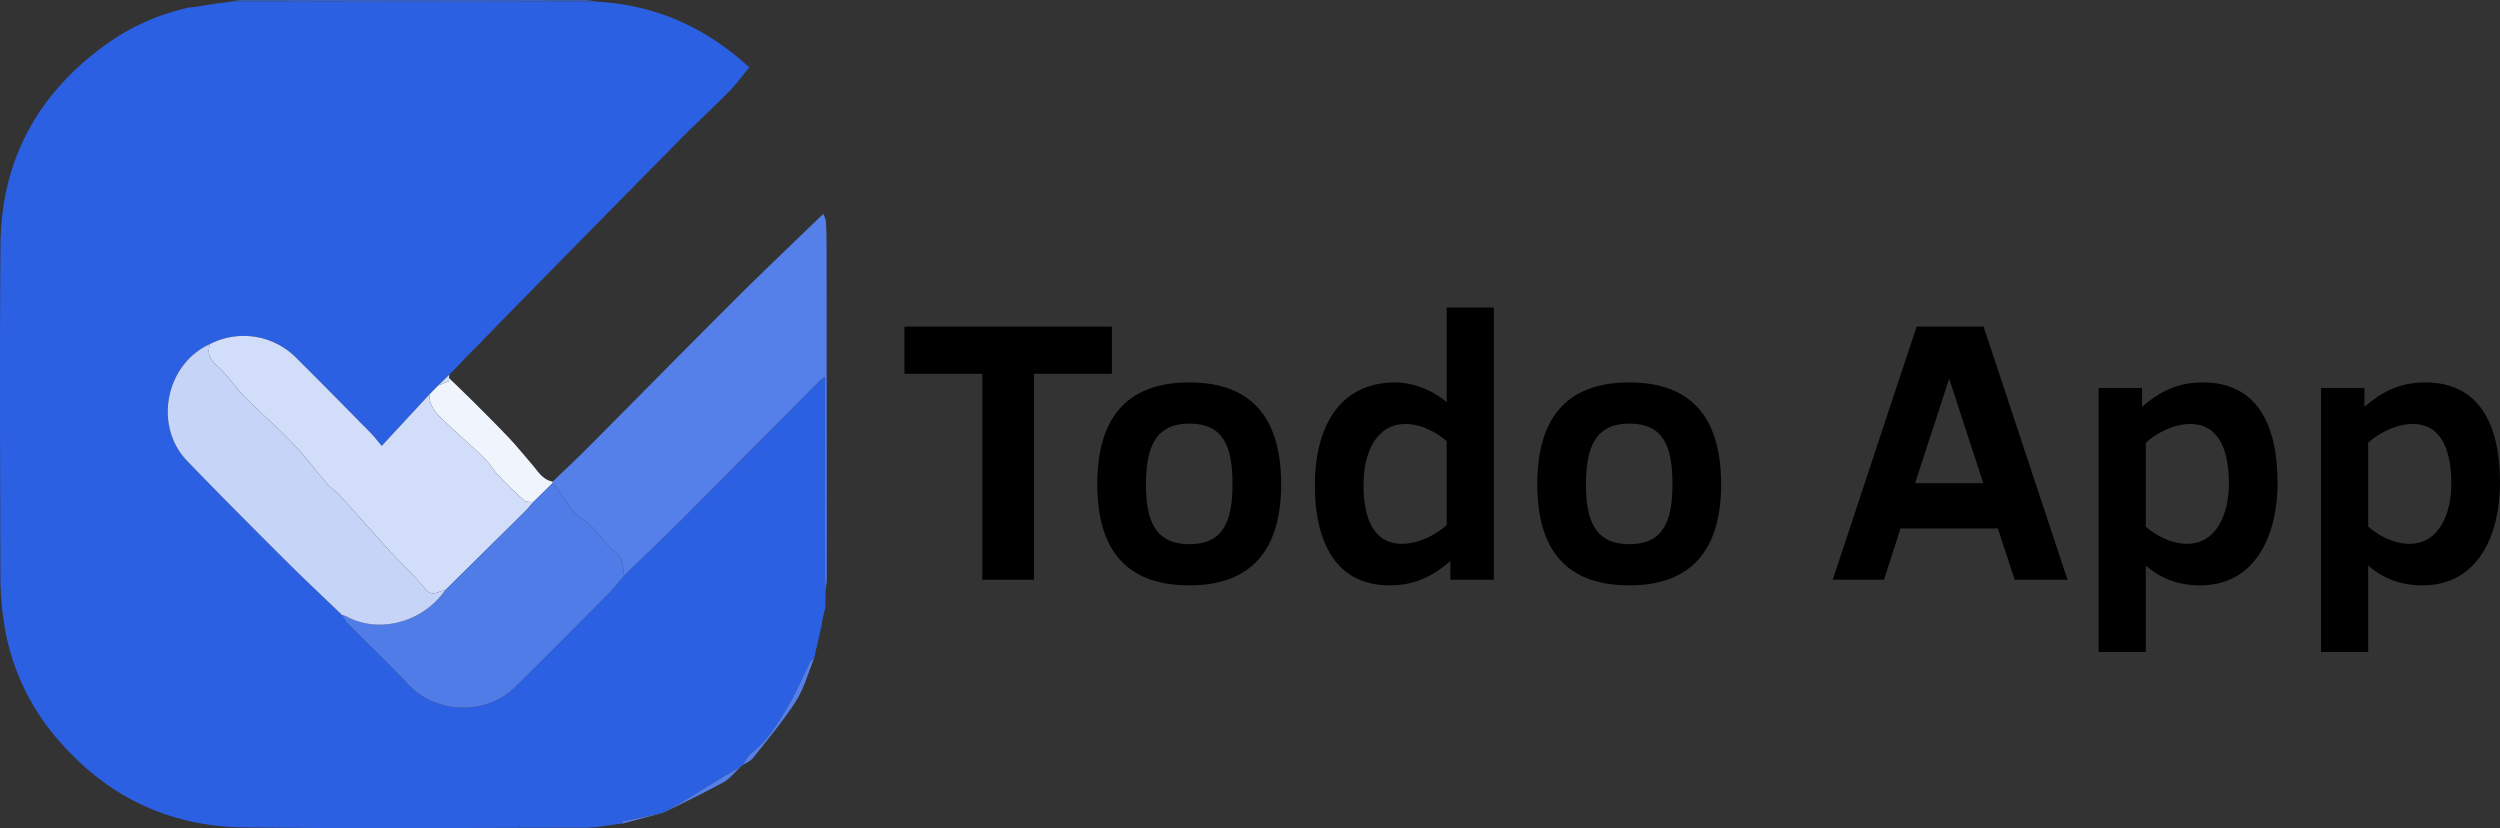 <svg id="Layer_1" data-name="Layer 1" xmlns="http://www.w3.org/2000/svg" width="1501.504" height="497.377" viewBox="0 0 1501.504 497.377">
  <rect x="0" y="0" width="1501.504" height="497.377" fill="#333333" stroke="none"/>
  <defs>
    <style>
      .cls-1 {
        fill: #2c60e3;
      }

      .cls-2 {
        fill: #5680e9;
      }

      .cls-3 {
        fill: #f0f4fd;
      }

      .cls-4 {
        fill: #3960c2;
      }

      .cls-5 {
        fill: #d2def9;
      }

      .cls-6 {
        fill: #507ce7;
      }

      .cls-7 {
        fill: #c6d4f7;
      }

      .cls-8 {
        fill: #fdfefe;
      }
    </style>
  </defs>
  <title>Todo logo</title>
  <g>
    <path class="cls-1" d="M697.362,624.634q-.012.641-.026,1.284-2.393,10.415-4.784,20.826l-.002.012c-.772.648-1.853,1.142-2.267,1.97-4.57,9.126-8.469,18.642-13.68,27.378-6.045,10.133-12.209,20.353-21.928,27.756-2.229,1.698-3.492,4.663-5.2,7.045l-.11.103q-.507.479-1.016.958l-.143.133c-3.17,1.77-6.396,3.447-9.498,5.328-6.991,4.238-13.888,8.631-20.886,12.858-5.162,3.118-10.422,6.073-15.638,9.101l-.013.004c-8.097,1.702-16.196,3.389-24.278,5.162-.305.067-.43.959-.639,1.467q-1.528.148-3.057.296-6.398.897-12.793,1.794c-2.248.118-4.496.339-6.745.339-68.333.015-136.675.66-204.997-.223-45.971-.594-84.071-19.877-113.366-55.234a137.638,137.638,0,0,1-30.482-69.13,180.163,180.163,0,0,1-1.932-25.203c-.154-66.83-.517-133.665.052-200.49.432-50.679,22.498-90.809,63.441-120.192a134.226,134.226,0,0,1,49.956-22.17q1.64-.154,3.279-.309,2.058-.313,4.113-.628,4.716-.783,9.438-1.564,1.33-.087,2.66-.174l.486.189.42-.312q2.033-.342,4.067-.684,70.018.074,140.032.138c26.725.006,53.451-.097,80.176-.151,36.02,1.906,66.512,16.258,91.62,39.473-4.132,5.022-7.587,9.919-11.741,14.128-9.878,10.011-20.25,19.534-30.132,29.541q-53.476,54.151-106.755,108.496c-3.817,3.882-7.597,7.8-11.394,11.702q-.548.615-1.097,1.231l.005-.006q-.573.571-1.147,1.142-.554.548-1.108,1.096l-1.167,1.149q-1.114,1.13-2.227,2.26l-3.396,3.385.001-.001q-1.057,1.167-2.114,2.334-3.962,4.084-7.924,8.168-3.375,3.277-6.751,6.554l-.041.041q-2.485,2.535-4.971,5.069l-.088.087c-9.286,10.028-18.572,20.057-28.668,30.959-3.273-3.852-4.851-5.969-6.689-7.83-14.925-15.118-29.791-30.298-44.889-45.242a44.351,44.351,0,0,0-51.486-8.135c-26.732,11.946-34.198,49.119-13.8,70.266,19.024,19.723,38.383,39.127,57.782,58.484,11.541,11.517,23.444,22.671,35.184,33.989,1.084,1.672,1.919,3.59,3.291,4.978,12.157,12.295,24.786,24.146,36.54,36.811,15.89,17.122,46.03,19.36,64.126,1.589,19.267-18.921,38.252-38.129,57.274-57.298,2.964-2.987,5.468-6.43,8.185-9.663,11.938-11.586,24.025-23.024,35.784-34.789q40.903-40.923,81.568-82.084a36.261,36.261,0,0,1,3.403-2.614c0,2.867 0,4.911,0,6.955q-.002,56.748.012,113.496c.001,2.437.228,4.874.35,7.311q-.104,4.82-.208,9.64-.068,1.094-.137,2.189-.211.601-.421,1.202Q698.071,621.503,697.362,624.634Z" transform="translate(-203.628 -251.311)"/>
    <path class="cls-2" d="M699.545,605.341c-.122-2.437-.348-4.874-.35-7.311q-.032-56.748-.012-113.496c0-2.044,0-4.088,0-6.955a36.261,36.261,0,0,0-3.403,2.614q-40.788,41.038-81.568,82.084c-11.759,11.765-23.846,23.203-35.784,34.788-.53-3.344-.281-7.109-1.798-9.92-1.7-3.151-5.03-5.409-7.595-8.109-5.103-5.371-9.371-12.04-15.439-15.867-8.652-5.457-11.415-15.044-18.166-21.598q.081-.5.166-.999c7.264-7.027,14.643-13.94,21.773-21.101,29.659-29.787,59.129-59.762,88.897-89.439,16.896-16.844,34.236-33.243,51.734-50.188a11.359,11.359,0,0,1,1.561,3.932c.397,4.865.494,9.765.499,14.651q.107,100.419.123,200.838A56.198,56.198,0,0,1,699.545,605.341Z" transform="translate(-203.628 -251.311)"/>
    <path class="cls-3" d="M535.597,540.573q-.086.499-.166.999Q529.663,547.23,523.895,552.888c-1.811-.262-4.195.12-5.336-.895q-8.026-7.142-15.435-14.968c-3.094-3.266-5.31-7.394-8.528-10.507-8.031-7.769-16.535-15.048-24.598-22.786-4.387-4.21-8.854-8.638-8.42-15.573l.09-.085q2.486-2.533,4.969-5.071l.041-.041q2.758-1.173,5.517-2.346l1.145-.094-.002-2.115c4.717,4.57,9.493,9.082,14.138,13.723,7.481,7.475,14.996,14.923,22.265,22.602,4.586,4.844,8.703,10.13,13.122,15.136C526.567,534.06,529.264,539.494,535.597,540.573Z" transform="translate(-203.628 -251.311)"/>
    <path class="cls-4" d="M562.004,252.308c-26.725.054-53.451.157-80.176.151q-70.015-.016-140.032-.138a43.424,43.424,0,0,1,6.504-.97q103.6-.079,207.201-.003A43.892,43.892,0,0,1,562.004,252.308Z" transform="translate(-203.628 -251.311)"/>
    <path class="cls-2" d="M649.475,710.905c1.708-2.382,2.971-5.347,5.2-7.045,9.719-7.404,15.883-17.623,21.928-27.756,5.211-8.736,9.109-18.253,13.68-27.378.414-.828,1.496-1.321,2.267-1.97-3.528,8.597-5.917,17.923-10.846,25.624-7.706,12.041-17.038,23.055-25.919,34.317C654.296,708.584,651.609,709.526,649.475,710.905Z" transform="translate(-203.628 -251.311)"/>
    <path class="cls-2" d="M602.185,739.385c5.216-3.028,10.476-5.983,15.638-9.101,6.998-4.227,13.895-8.62,20.886-12.858,3.102-1.881,6.328-3.558,9.498-5.328-3.359,3.083-6.276,6.975-10.159,9.099C626.295,727.628,614.167,733.373,602.185,739.385Z" transform="translate(-203.628 -251.311)"/>
    <path class="cls-2" d="M577.256,746.018c.209-.508.333-1.4.639-1.467,8.081-1.773,16.181-3.46,24.278-5.162Q589.714,742.704,577.256,746.018Z" transform="translate(-203.628 -251.311)"/>
    <path class="cls-2" d="M692.551,646.744q2.392-10.413,4.784-20.826Q694.944,636.329,692.551,646.744Z" transform="translate(-203.628 -251.311)"/>
    <path class="cls-5" d="M473.338,478.405q.001,1.058.002,2.117-.572.048-1.145.093-2.758,1.173-5.517,2.346,3.375-3.277,6.751-6.554Q473.384,477.406,473.338,478.405Z" transform="translate(-203.628 -251.311)"/>
    <path class="cls-2" d="M561.405,748.108q6.396-.897,12.793-1.794Q567.803,747.212,561.405,748.108Z" transform="translate(-203.628 -251.311)"/>
    <path class="cls-4" d="M334.163,253.303q-4.72.782-9.438,1.564Q329.447,254.086,334.163,253.303Z" transform="translate(-203.628 -251.311)"/>
    <path class="cls-2" d="M697.362,624.634q.709-3.131,1.418-6.262Q698.07,621.503,697.362,624.634Z" transform="translate(-203.628 -251.311)"/>
    <path class="cls-5" d="M483.466,465.905l3.396-3.385Q485.164,464.213,483.466,465.905Z" transform="translate(-203.628 -251.311)"/>
    <path class="cls-4" d="M320.612,255.495q-1.639.155-3.279.309Q318.972,255.649,320.612,255.495Z" transform="translate(-203.628 -251.311)"/>
    <path class="cls-5" d="M481.354,468.238q1.057-1.167,2.114-2.334Q482.41,467.072,481.354,468.238Z" transform="translate(-203.628 -251.311)"/>
    <path class="cls-2" d="M699.201,617.17q.068-1.094.137-2.189Q699.269,616.076,699.201,617.17Z" transform="translate(-203.628 -251.311)"/>
    <path class="cls-4" d="M337.728,253.005l-.42.312-.486-.189A.549.549,0,0,1,337.728,253.005Z" transform="translate(-203.628 -251.311)"/>
    <path class="cls-5" d="M492.506,456.878q.548-.616,1.097-1.231Q493.054,456.263,492.506,456.878Z" transform="translate(-203.628 -251.311)"/>
    <path class="cls-5" d="M491.364,458.015q.574-.571,1.147-1.142Q491.938,457.444,491.364,458.015Z" transform="translate(-203.628 -251.311)"/>
    <path class="cls-5" d="M489.089,460.26l1.167-1.149Q489.673,459.686,489.089,460.26Z" transform="translate(-203.628 -251.311)"/>
    <path class="cls-2" d="M648.349,711.966q.508-.479,1.016-.958Q648.857,711.487,648.349,711.966Z" transform="translate(-203.628 -251.311)"/>
    <path class="cls-5" d="M461.578,488.159c-.434,6.936,4.033,11.363,8.42,15.573,8.063,7.738,16.567,15.017,24.598,22.786,3.218,3.113,5.434,7.241,8.528,10.507q7.39,7.802,15.435,14.968c1.141,1.015,3.525.633,5.336.895-1.58,1.813-3.053,3.734-4.758,5.422q-24.113,23.882-48.294,47.695c-3.823-.066-7.353,4.327-11.57-.787-6.829-8.281-14.802-15.607-22.067-23.542-9.877-10.787-19.491-21.815-29.337-32.632-2.33-2.56-5.402-4.455-7.666-7.061-6.719-7.738-12.889-15.972-19.87-23.456-6.927-7.427-14.582-14.175-21.91-21.229-3.051-2.937-6.256-5.739-9.082-8.881-5.197-5.778-9.572-12.459-15.416-17.44-4.675-3.984-5.941-7.694-4.079-13.067a44.352,44.352,0,0,1,51.486,8.135c15.098,14.944,29.964,30.124,44.889,45.242,1.837,1.861,3.415,3.978,6.689,7.83C443.006,508.216,452.292,498.187,461.578,488.159Z" transform="translate(-203.628 -251.311)"/>
    <path class="cls-6" d="M470.844,606.005q24.155-23.839,48.294-47.695c1.704-1.688,3.178-3.609,4.758-5.422q5.768-5.658,11.536-11.315c6.75,6.554,9.514,16.141,18.165,21.598,6.067,3.827,10.336,10.497,15.439,15.867,2.565,2.7,5.895,4.958,7.595,8.109,1.517,2.811,1.268,6.575,1.798,9.92-2.717,3.233-5.221,6.676-8.185,9.663-19.022,19.169-38.007,38.377-57.274,57.298-18.096,17.772-48.235,15.533-64.126-1.589-11.754-12.665-24.383-24.516-36.54-36.811-1.372-1.387-2.207-3.306-3.291-4.978a15.169,15.169,0,0,1,2.633.869C431.538,632.333,457.745,624.799,470.844,606.005Z" transform="translate(-203.628 -251.311)"/>
    <path class="cls-7" d="M470.844,606.005c-13.098,18.795-39.306,26.328-59.198,15.513a15.169,15.169,0,0,0-2.633-.869c-11.74-11.318-23.643-22.472-35.184-33.989-19.399-19.357-38.757-38.761-57.782-58.484-20.398-21.147-12.931-58.32,13.8-70.266-1.862,5.373-.596,9.083,4.079,13.067,5.845,4.981,10.219,11.662,15.416,17.44,2.826,3.142,6.031,5.943,9.082,8.881,7.328,7.054,14.983,13.802,21.91,21.229,6.981,7.484,13.151,15.718,19.87,23.456,2.263,2.607,5.336,4.502,7.666,7.061,9.846,10.817,19.46,21.844,29.337,32.632,7.265,7.935,15.238,15.261,22.067,23.542C463.491,610.332,467.021,605.938,470.844,606.005Z" transform="translate(-203.628 -251.311)"/>
    <path class="cls-5" d="M466.638,483.003q-2.484,2.537-4.969,5.071Q464.151,485.536,466.638,483.003Z" transform="translate(-203.628 -251.311)"/>
    <path class="cls-8" d="M472.195,480.615q.572-.046,1.145-.093Q472.768,480.567,472.195,480.615Z" transform="translate(-203.628 -251.311)"/>
  </g>
  <g>
    <path d="M824.663,599.517H793.626V475.822H746.847V447.485H871.441v28.337H824.663Z" transform="translate(-203.628 -251.311)"/>
    <path d="M973.096,542.168c0,38.179-16.856,60.723-55.101,60.723q-55.326,0-55.325-60.723c0-38.669,16.666-61.173,55.325-61.173C956.455,480.995,973.096,503.623,973.096,542.168Zm-29.237,0c0-22.346-5.141-36.435-25.863-36.435-20.537,0-26.089,14.472-26.089,36.435,0,22.007,5.533,35.983,26.089,35.983C938.43,578.151,943.858,564.219,943.858,542.168Z" transform="translate(-203.628 -251.311)"/>
    <path d="M1072.499,492.915v-56.9h28.337V599.517h-26.088V588.271c-9.487,8.133-20.134,14.619-36.659,14.619-32.063,0-44.755-26.008-44.755-60.049,0-35.271,14.912-61.847,48.354-61.847C1053.592,480.995,1065.988,486.925,1072.499,492.915Zm0,73.767V516.304c-5.374-4.836-14.877-10.345-24.739-10.345-17.588,0-25.188,17.297-25.188,36.434,0,19.207,5.336,35.534,23.165,35.534C1056.2,577.927,1066.665,572.008,1072.499,566.682Z" transform="translate(-203.628 -251.311)"/>
    <path d="M1237.349,542.168c0,38.179-16.855,60.723-55.101,60.723q-55.324,0-55.325-60.723c0-38.669,16.667-61.173,55.325-61.173C1220.709,480.995,1237.349,503.623,1237.349,542.168Zm-29.236,0c0-22.346-5.141-36.435-25.864-36.435-20.536,0-26.088,14.472-26.088,36.435,0,22.007,5.533,35.983,26.088,35.983C1202.683,578.151,1208.112,564.219,1208.112,542.168Z" transform="translate(-203.628 -251.311)"/>
    <path d="M1354.742,447.485H1394.999L1445.377,599.517H1413.666l-10.12-30.811h-58.474l-9.896,30.811h-30.812Zm40.032,94.008-20.466-62.747-20.466,62.747Z" transform="translate(-203.628 -251.311)"/>
    <path d="M1571.543,541.043c0,24.372-7.594,44.413-21.703,54.426q-10.458,7.421-24.851,7.422-19.118,0-32.611-11.92v51.952H1464.041V484.369h26.089v11.245c9.487-8.132,20.133-14.619,36.658-14.619C1559.154,480.995,1571.543,506.431,1571.543,541.043Zm-29.237.45c0-19.12-5.653-35.534-23.164-35.534-10.464,0-20.93,5.918-26.764,11.245v50.377c5.374,4.836,14.877,10.346,24.739,10.346C1534.71,577.927,1542.306,560.391,1542.306,541.493Z" transform="translate(-203.628 -251.311)"/>
    <path d="M1705.132,541.043c0,24.372-7.594,44.413-21.703,54.426q-10.458,7.421-24.851,7.422-19.118,0-32.611-11.92v51.952h-28.337V484.369h26.089v11.245c9.487-8.132,20.133-14.619,36.658-14.619C1692.743,480.995,1705.132,506.431,1705.132,541.043Zm-29.237.45c0-19.12-5.653-35.534-23.164-35.534-10.464,0-20.93,5.918-26.764,11.245v50.377c5.374,4.836,14.877,10.346,24.739,10.346C1668.299,577.927,1675.895,560.391,1675.895,541.493Z" transform="translate(-203.628 -251.311)"/>
  </g>
</svg>
